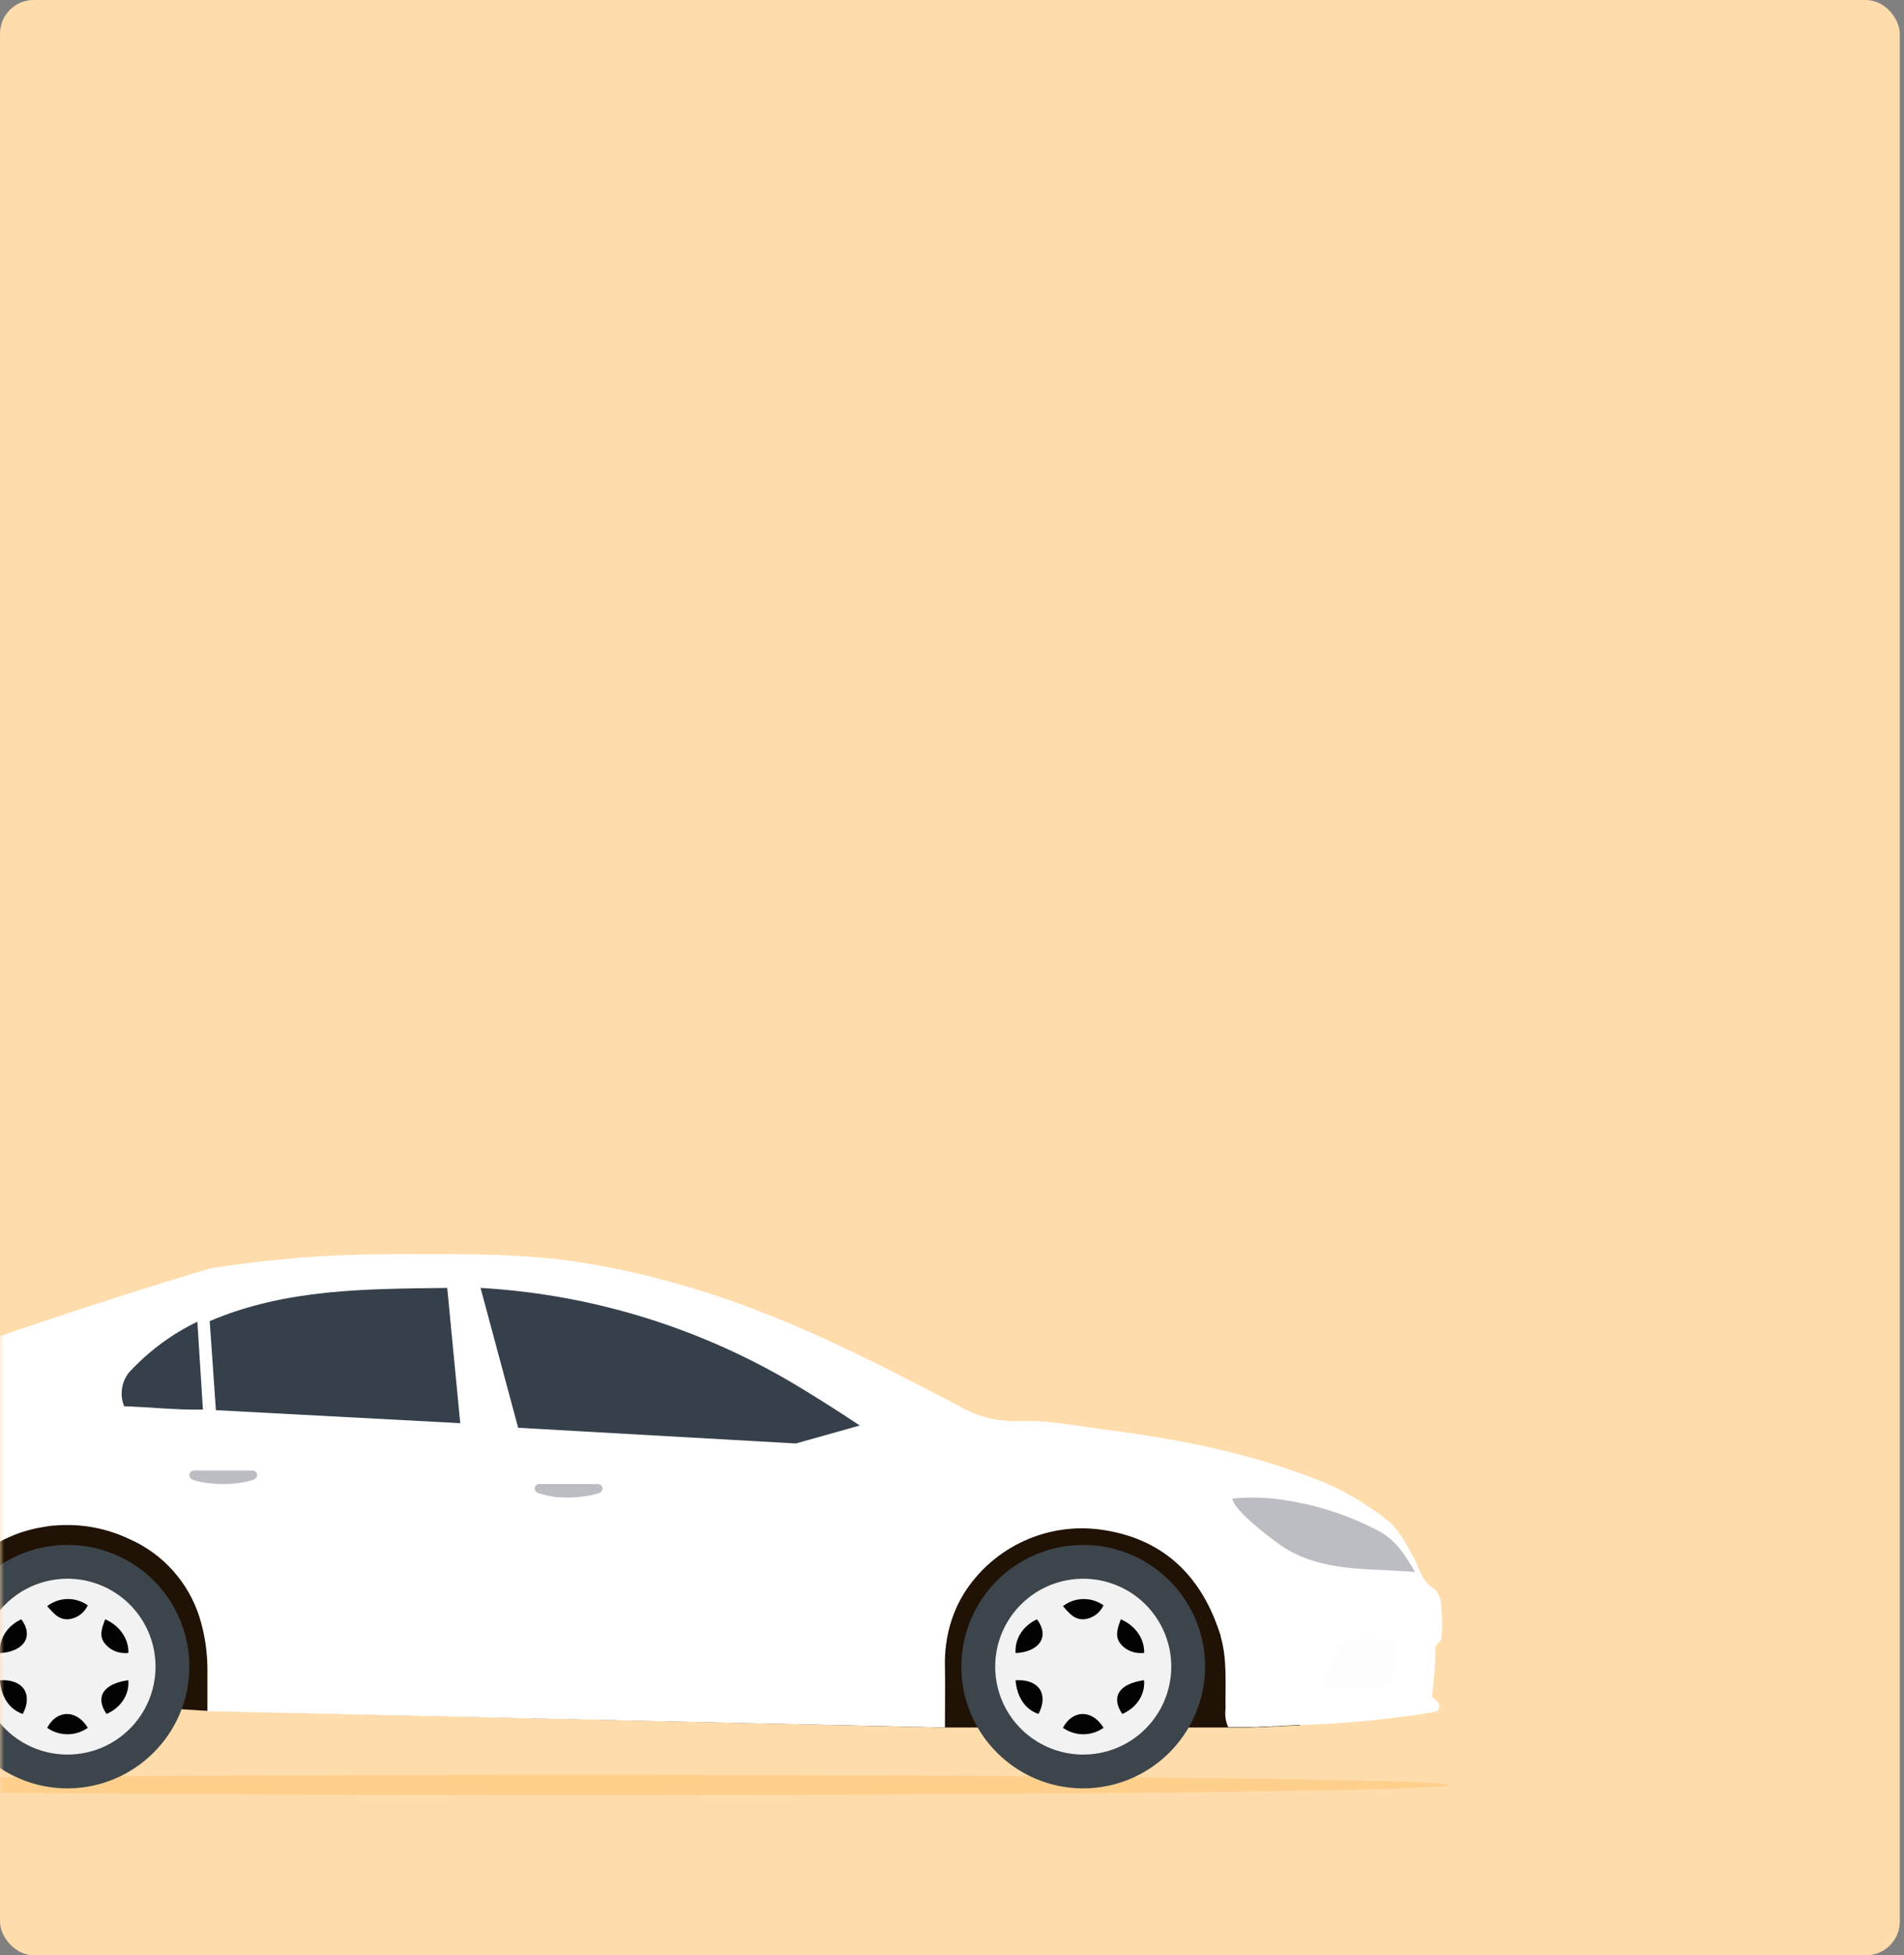 <svg width="226" height="232" viewBox="0 0 226 232" fill="none" xmlns="http://www.w3.org/2000/svg">
<rect x="0" y="0" width="226" height="232" fill="#808080" stroke="none"/>
<rect width="225.5" height="232" rx="4" fill="#FFDCAB"/>
<mask id="mask0_5129_34582" style="mask-type:alpha" maskUnits="userSpaceOnUse" x="0" y="0" width="226" height="232">
<rect width="225.5" height="232" rx="4" fill="white"/>
</mask>
<g mask="url(#mask0_5129_34582)">
<ellipse opacity="0.506" cx="68.294" cy="211.796" rx="103.687" ry="1.204" fill="#FFC26F"/>
<path d="M154.298 176.889H-20.121V199.965L-13.556 200.517L-12.28 200.622L-8.756 200.914L24.301 202.983L111.618 204.97H145.125C145.125 204.97 145.382 204.97 145.855 204.97C145.986 204.977 146.118 204.977 146.249 204.97C146.586 204.97 146.907 204.97 147.244 204.97H147.846H148.504C148.993 204.97 149.499 204.913 149.981 204.913C150.245 204.913 150.526 204.913 150.783 204.872C151.634 204.872 152.533 204.775 153.472 204.743H154.274L154.298 176.889Z" fill="#201204"/>
<path d="M170.367 195.568C170.372 197.472 170.241 199.374 169.972 201.259C170.31 201.751 171.324 202.065 170.592 203.065C170.198 203.145 169.787 203.218 169.385 203.274C168.693 203.387 167.961 203.5 167.188 203.597C162.864 204.196 158.51 204.562 154.146 204.693C153.204 204.693 152.303 204.782 151.45 204.822C151.169 204.822 150.887 204.822 150.646 204.862C150.163 204.862 149.656 204.862 149.165 204.919H148.505H147.902C147.564 204.919 147.242 204.919 146.904 204.919C146.773 204.926 146.641 204.926 146.51 204.919C146.035 204.919 145.778 204.919 145.778 204.919C145.474 204.245 145.368 203.499 145.472 202.767C145.416 199.881 145.697 196.979 144.893 194.174C144.893 194.02 144.812 193.883 144.78 193.754C142.592 187.064 138.231 182.727 131.19 181.574C124.58 180.452 117.946 183.43 114.382 189.119C113.262 190.977 112.549 193.051 112.29 195.205C112.184 196.007 112.141 196.815 112.161 197.624C112.201 199.986 112.161 202.339 112.161 204.975L24.62 203.041C24.62 201.211 24.62 199.55 24.62 197.914C24.601 195.886 24.289 193.871 23.694 191.933C22.392 187.771 19.359 184.377 15.375 182.622C12.62 181.305 9.565 180.748 6.524 181.01C6.057 181.01 5.591 181.115 5.132 181.187C-0.343 182.043 -4.988 185.675 -7.146 190.788C-8.048 192.937 -8.515 195.244 -8.522 197.575C-8.522 198.639 -8.522 199.703 -8.522 200.985L-12.055 200.695L-13.334 200.59C-20.101 200.026 -30.367 199.171 -36.507 198.68C-37.544 194.109 -36.684 187.306 -36.289 184.75C-36.201 184.16 -35.694 183.724 -35.099 183.726H-31.582C-31.333 183.726 -31.099 183.61 -30.947 183.412L-26.513 177.769C-22.104 171.659 -24.832 169.579 -27.165 168.015C-29.362 166.597 -29.185 164.936 -28.951 164.283C-28.886 164.088 -28.706 163.956 -28.501 163.953L-12.207 163.574C-9.648 162.253 -7.009 161.093 -4.306 160.1C-0.589 158.681 4.834 156.875 10.024 155.174C17.716 152.667 24.829 150.499 25.279 150.426H25.352C32.251 149.365 39.22 148.826 46.199 148.814C53.03 148.814 59.878 148.661 66.66 149.467C70.942 150.028 75.179 150.887 79.341 152.039C91.611 155.303 102.828 161.035 113.939 166.895C116.082 168.125 118.529 168.72 120.996 168.612C124.142 168.483 127.344 169.12 130.522 169.539C138.802 170.595 147.009 172.078 154.87 175.021C158.484 176.254 161.856 178.112 164.831 180.51C166.142 181.606 166.842 183.13 167.655 184.541C168.468 185.951 168.685 187.539 170.157 188.466C170.275 188.535 170.379 188.625 170.463 188.732C170.829 189.23 171.041 189.824 171.075 190.441V190.635C171.212 191.942 171.212 193.261 171.075 194.569L170.359 195.375L170.367 195.568Z" fill="white"/>
<path d="M61.502 169.409L57.041 152.815C70.464 153.588 83.498 157.656 95.02 164.667C98.79 166.944 102.053 169.14 102.053 169.14L94.465 171.272L61.502 169.409Z" fill="#36404B"/>
<path d="M53.085 152.815C53.603 158.257 54.105 163.461 54.63 168.864L25.627 167.321C25.376 163.74 25.133 160.263 24.891 156.754C33.974 152.886 43.477 152.942 53.085 152.815Z" fill="#36404B"/>
<path d="M146.26 177.809C148.4 177.598 150.559 177.671 152.678 178.026C156.427 178.61 160.047 179.791 163.386 181.521C165.593 182.598 166.713 184.395 167.962 186.519C162.218 186.03 156.474 186.642 151.615 183.07C148.637 180.87 146.414 178.824 146.26 177.809Z" fill="#BBBDC2"/>
<path d="M23.427 156.827L24.087 167.251C20.946 167.318 17.806 166.952 14.736 166.861C14.184 165.501 14.419 163.926 15.341 162.812C17.666 160.307 20.407 158.278 23.427 156.827V156.827Z" fill="#36404B"/>
<path d="M165.416 194.768C165.638 196.157 165.585 197.578 165.261 198.947C165.192 199.664 164.582 200.198 163.878 200.158C161.587 200.158 159.287 200.158 156.709 200.158C157.382 198.522 158.187 196.945 159.115 195.445C159.318 195.09 159.646 194.827 160.032 194.709C161.82 194.47 163.633 194.489 165.416 194.768Z" fill="#FDFDFD"/>
<path d="M63.986 176.086H70.981C71.239 176.095 71.456 176.281 71.501 176.532C71.546 176.783 71.408 177.031 71.169 177.128L70.981 177.192C70.687 177.305 70.394 177.346 70.108 177.426L69.234 177.564C68.062 177.722 66.874 177.733 65.7 177.596L64.883 177.434C64.598 177.354 64.304 177.305 64.01 177.192L63.822 177.12C63.686 177.071 63.575 176.969 63.517 176.838C63.458 176.707 63.457 176.558 63.512 176.425C63.589 176.23 63.774 176.098 63.986 176.086Z" fill="#BBBDC2"/>
<path d="M23.072 174.485H29.981C30.24 174.483 30.463 174.67 30.509 174.928C30.555 175.186 30.41 175.44 30.167 175.53L29.981 175.603C29.691 175.709 29.4 175.758 29.118 175.84L28.254 175.971C27.681 176.049 27.104 176.087 26.526 176.085C25.949 176.093 25.372 176.061 24.799 175.987L23.879 175.856C23.587 175.791 23.298 175.709 23.015 175.612L22.821 175.538C22.547 175.428 22.41 175.115 22.515 174.836C22.599 174.603 22.828 174.458 23.072 174.485Z" fill="#BBBDC2"/>
<path d="M128.585 212.198C122.728 212.201 117.447 208.677 115.208 203.273C112.969 197.869 114.216 191.651 118.364 187.523C122.513 183.394 128.746 182.171 134.151 184.424C139.557 186.677 143.068 191.962 143.045 197.81C142.992 205.753 136.542 212.171 128.585 212.198Z" fill="#3D454C"/>
<path d="M128.601 208.185C124.369 208.195 120.55 205.655 118.927 201.753C117.305 197.85 118.2 193.356 121.195 190.371C124.19 187.386 128.692 186.499 132.598 188.125C136.504 189.75 139.043 193.568 139.026 197.793C139 203.528 134.346 208.168 128.601 208.185Z" fill="#F2F2F2"/>
<path d="M126.166 190.573C127.589 189.484 129.526 189.445 130.989 190.476C130.548 191.418 129.656 192.049 128.644 192.134C127.448 192.182 126.854 191.329 126.166 190.573Z" fill="#030303"/>
<path d="M130.989 205.008C129.542 206.034 127.613 206.034 126.166 205.008C127.328 202.824 129.668 202.824 130.989 205.008Z" fill="#030303"/>
<path d="M120.54 199.369C123.31 199.199 124.505 201.013 123.267 203.37C121.71 202.835 120.737 201.44 120.54 199.369Z" fill="#030303"/>
<path d="M120.551 196.148C120.419 194.477 121.42 192.897 123.092 192.136C124.595 194.157 123.455 195.971 120.551 196.148Z" fill="#030303"/>
<path d="M135.796 199.358C135.952 201.037 134.926 202.629 133.212 203.37C131.834 201.341 132.799 199.791 135.796 199.358Z" fill="#030303"/>
<path d="M133.036 192.136C134.769 192.875 135.852 194.432 135.81 196.124C134.752 196.253 133.698 195.864 133.062 195.11C132.261 194.187 132.657 193.195 133.036 192.136Z" fill="#030303"/>
<path d="M8.011 212.198C2.155 212.197 -3.124 208.672 -5.36 203.268C-7.596 197.863 -6.348 191.646 -2.199 187.52C1.951 183.393 8.183 182.171 13.587 184.425C18.992 186.678 22.502 191.962 22.479 197.81C22.426 205.756 15.971 212.176 8.011 212.198Z" fill="#3D454C"/>
<path d="M8.012 208.185C3.782 208.185 -0.031 205.639 -1.646 201.736C-3.261 197.833 -2.359 193.343 0.637 190.363C3.634 187.382 8.135 186.5 12.038 188.127C15.941 189.754 18.477 193.57 18.46 197.793C18.439 203.539 13.767 208.185 8.012 208.185Z" fill="#F2F2F2"/>
<path d="M5.6 190.573C7.023 189.484 8.96 189.445 10.423 190.476C9.985 191.42 9.091 192.052 8.078 192.134C6.89 192.182 6.296 191.329 5.6 190.573Z" fill="#030303"/>
<path d="M10.423 205.008C8.976 206.034 7.047 206.034 5.6 205.008C6.754 202.824 9.102 202.824 10.423 205.008Z" fill="#030303"/>
<path d="M-0.026 199.369C2.748 199.199 3.934 201.013 2.705 203.37C1.142 202.835 0.18 201.44 -0.026 199.369Z" fill="#030303"/>
<path d="M-0.017 196.148C-0.137 194.474 0.865 192.897 2.531 192.136C4.03 194.142 2.877 195.969 -0.017 196.148Z" fill="#030303"/>
<path d="M15.23 199.358C15.384 201.037 14.358 202.627 12.642 203.37C11.27 201.341 12.236 199.791 15.23 199.358Z" fill="#030303"/>
<path d="M12.486 192.136C14.204 192.88 15.28 194.436 15.245 196.127C14.203 196.246 13.169 195.861 12.537 195.12C11.68 194.188 12.083 193.196 12.486 192.136Z" fill="#030303"/>
</g>
</svg>
